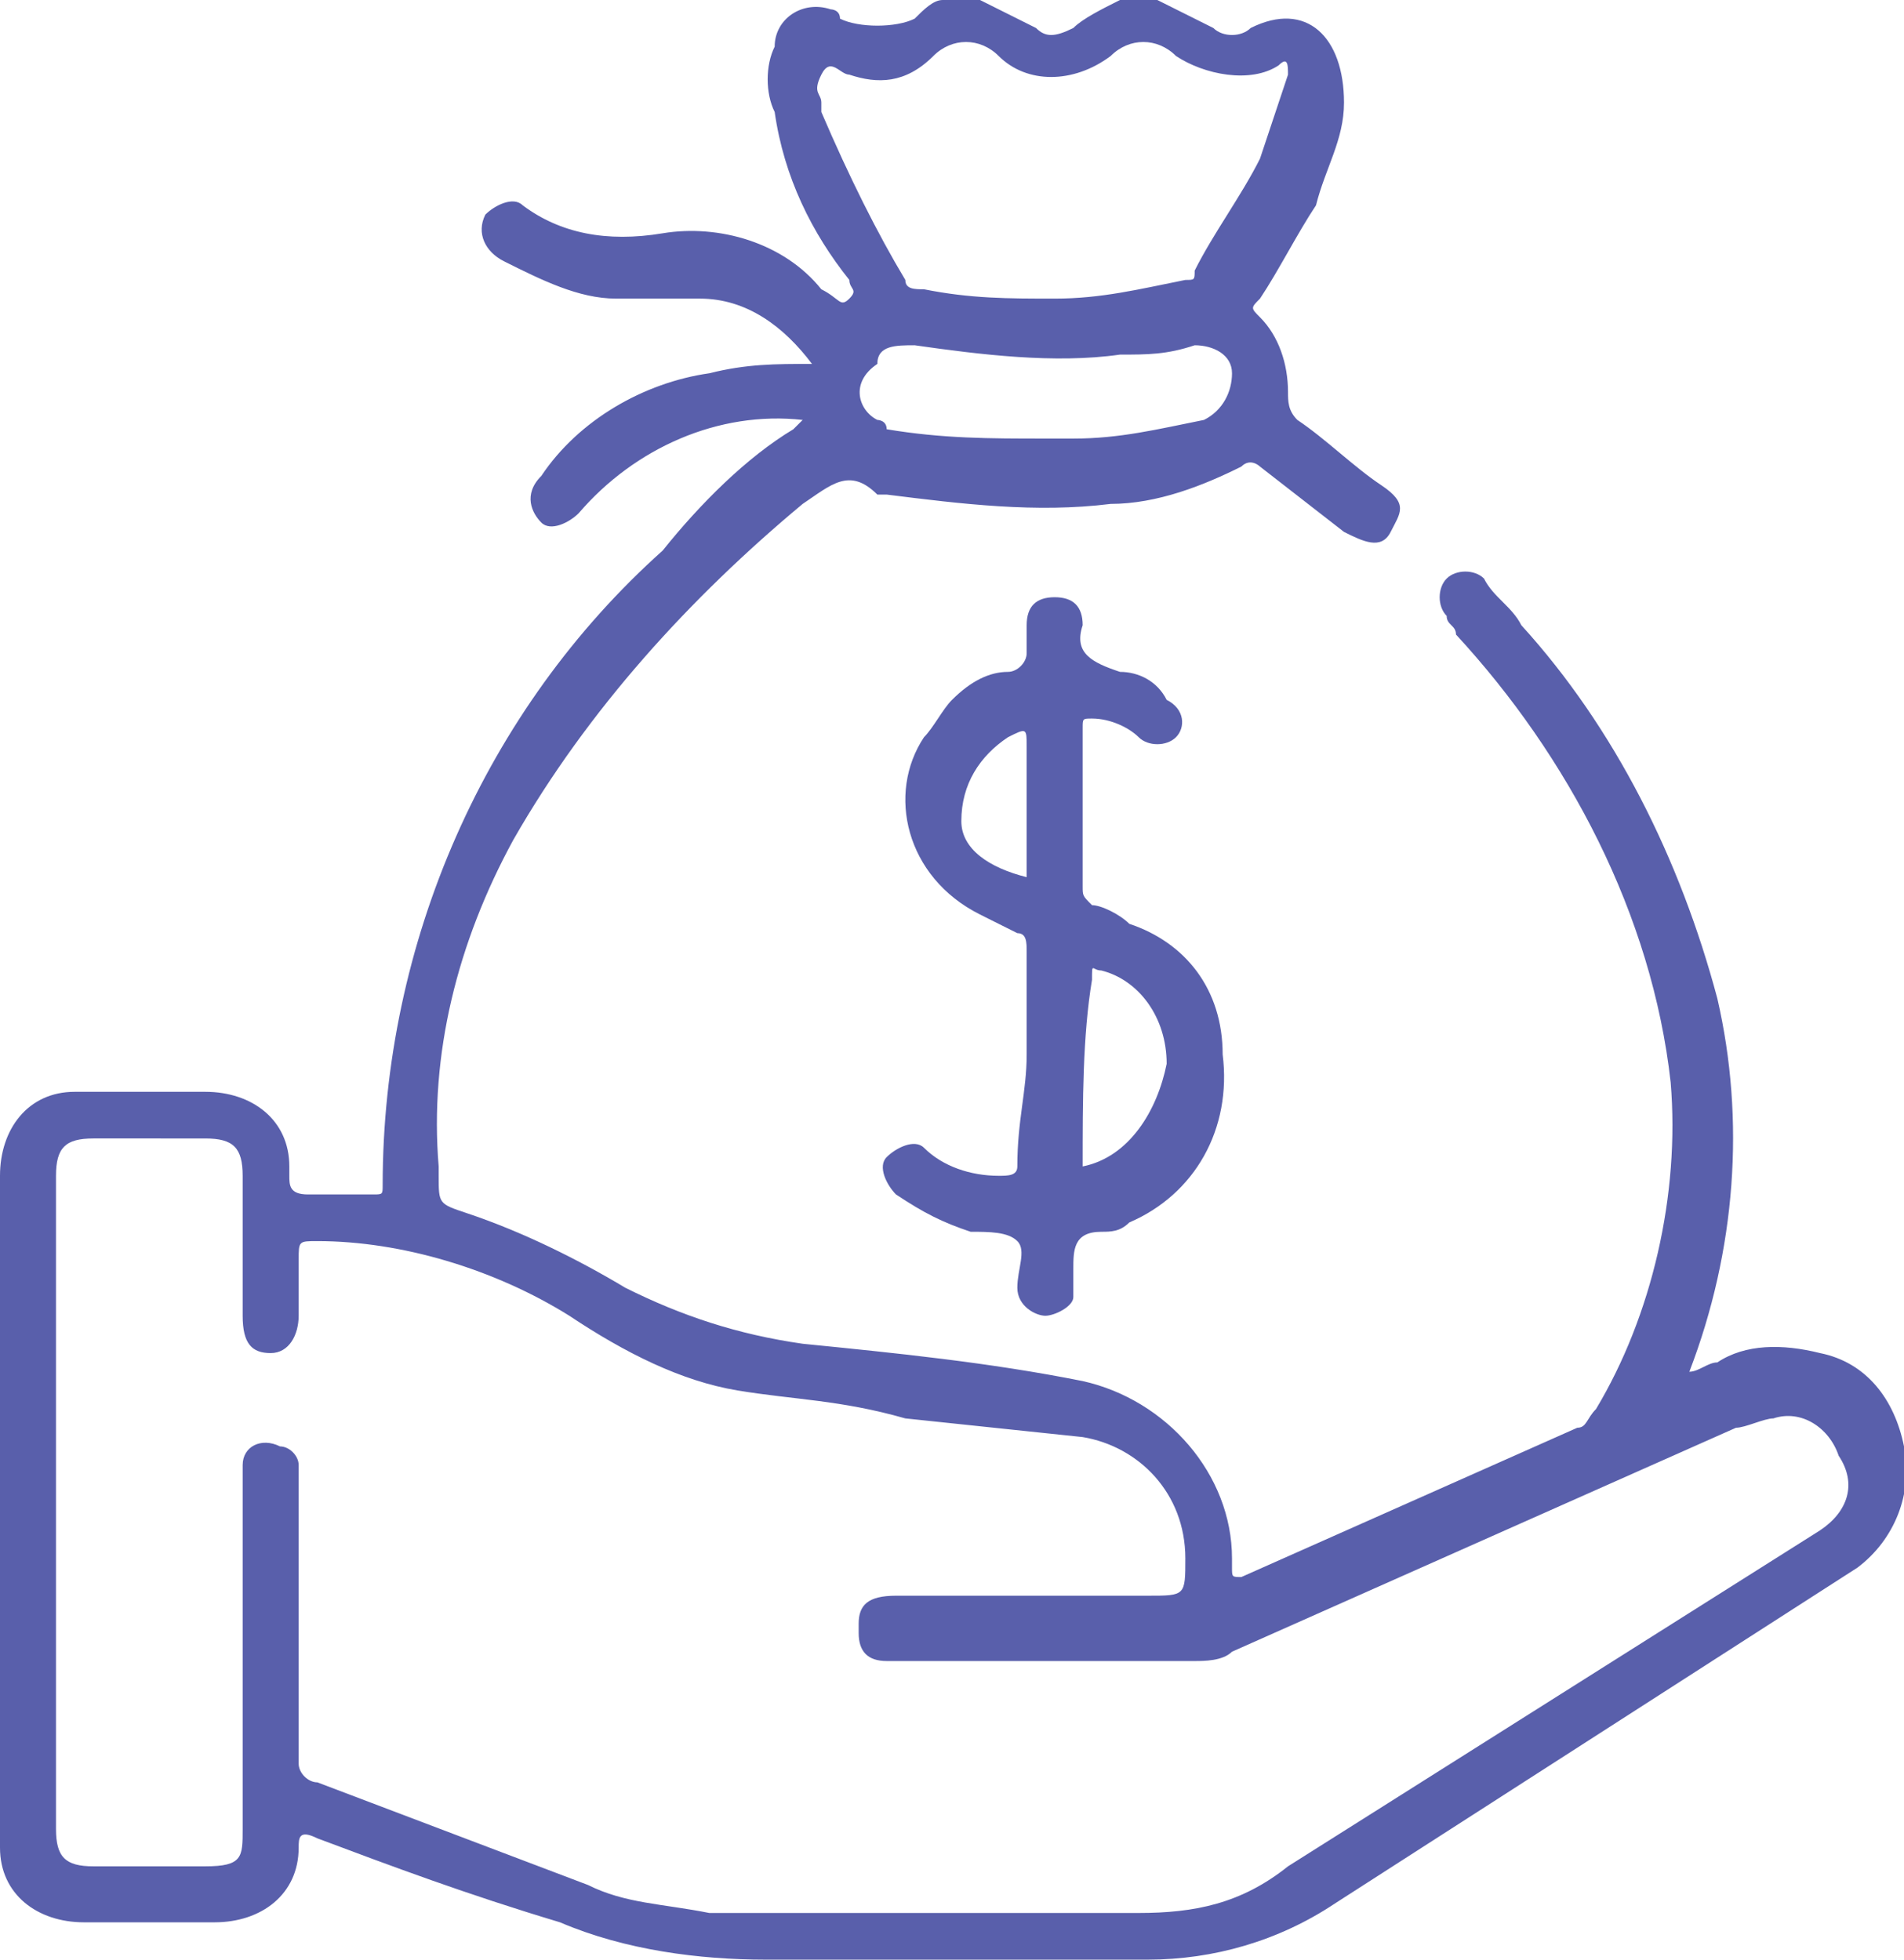 <?xml version="1.0" encoding="utf-8"?>
<!-- Generator: Adobe Illustrator 25.2.1, SVG Export Plug-In . SVG Version: 6.00 Build 0)  -->
<svg version="1.1" id="Layer_1" xmlns="http://www.w3.org/2000/svg" xmlns:xlink="http://www.w3.org/1999/xlink" x="0px" y="0px"
	 viewBox="0 0 20.4 21" style="enable-background:new 0 0 20.4 21;" xml:space="preserve">
<style type="text/css">
	.st0{fill:#595FAB;}
</style>
<path class="st0" d="M12.4,0c0.2,0.1,0.4,0.2,0.6,0.3c0.1,0.1,0.3,0.1,0.4,0c0.6-0.3,1,0.1,1,0.8c0,0.4-0.2,0.7-0.3,1.1
	c-0.2,0.3-0.4,0.7-0.6,1c-0.1,0.1-0.1,0.1,0,0.2c0.2,0.2,0.3,0.5,0.3,0.8c0,0.1,0,0.2,0.1,0.3c0.3,0.2,0.6,0.5,0.9,0.7
	s0.2,0.3,0.1,0.5s-0.3,0.1-0.5,0L13.5,5c0,0-0.1-0.1-0.2,0c-0.4,0.2-0.9,0.4-1.4,0.4c-0.8,0.1-1.6,0-2.4-0.1c0,0-0.1,0-0.1,0
	C9.1,5,8.9,5.2,8.6,5.4C7.4,6.4,6.3,7.6,5.5,9c-0.6,1.1-0.9,2.3-0.8,3.5c0,0,0,0.1,0,0.1c0,0.3,0,0.3,0.3,0.4
	c0.6,0.2,1.2,0.5,1.7,0.8c0.6,0.3,1.2,0.5,1.9,0.6c1,0.1,2,0.2,3,0.4c0.9,0.2,1.6,1,1.6,1.9v0.1c0,0.1,0,0.1,0.1,0.1l3.6-1.6
	c0.1,0,0.1-0.1,0.2-0.2c0.6-1,0.9-2.3,0.8-3.5c-0.2-1.8-1.1-3.5-2.3-4.8c0-0.1-0.1-0.1-0.1-0.2c-0.1-0.1-0.1-0.3,0-0.4c0,0,0,0,0,0
	c0.1-0.1,0.3-0.1,0.4,0c0,0,0,0,0,0c0.1,0.2,0.3,0.3,0.4,0.5c1,1.1,1.7,2.5,2.1,4c0.3,1.3,0.2,2.7-0.3,4l0,0c0.1,0,0.2-0.1,0.3-0.1
	c0.3-0.2,0.7-0.2,1.1-0.1c0.5,0.1,0.8,0.5,0.9,1c0.1,0.5-0.1,1-0.5,1.3l-5.6,3.6c-0.6,0.4-1.3,0.6-2,0.6c-1.4,0-2.7,0-4.1,0
	c-0.7,0-1.5-0.1-2.2-0.4C5,20.3,4.2,20,3.4,19.7c-0.2-0.1-0.2,0-0.2,0.1c0,0.5-0.4,0.8-0.9,0.8H0.9c-0.5,0-0.9-0.3-0.9-0.8
	c0,0,0-0.1,0-0.1v-7.1c0-0.5,0.3-0.9,0.8-0.9c0,0,0.1,0,0.1,0h1.3c0.5,0,0.9,0.3,0.9,0.8c0,0,0,0.1,0,0.1c0,0.1,0,0.2,0.2,0.2H4
	c0.1,0,0.1,0,0.1-0.1c0-2.6,1.1-5.1,3-6.8C7.5,5.4,8,4.9,8.5,4.6l0.1-0.1c-0.9-0.1-1.8,0.3-2.4,1C6.1,5.6,5.9,5.7,5.8,5.6
	s-0.2-0.3,0-0.5c0.4-0.6,1.1-1,1.8-1.1c0.4-0.1,0.7-0.1,1.1-0.1C8.4,3.5,8,3.2,7.5,3.2c-0.3,0-0.6,0-0.9,0C6.2,3.2,5.8,3,5.4,2.8
	C5.2,2.7,5.1,2.5,5.2,2.3c0.1-0.1,0.3-0.2,0.4-0.1c0,0,0,0,0,0c0.4,0.3,0.9,0.4,1.5,0.3c0.6-0.1,1.3,0.1,1.7,0.6
	C9,3.2,9,3.3,9.1,3.2s0-0.1,0-0.2C8.7,2.5,8.4,1.9,8.3,1.2C8.2,1,8.2,0.7,8.3,0.5C8.3,0.2,8.6,0,8.9,0.1c0,0,0.1,0,0.1,0.1
	c0.2,0.1,0.6,0.1,0.8,0C9.9,0.1,10,0,10.1,0h0.4c0.2,0.1,0.4,0.2,0.6,0.3c0.1,0.1,0.2,0.1,0.4,0C11.6,0.2,11.8,0.1,12,0L12.4,0z
	 M0.6,16.1v3.5C0.6,19.9,0.7,20,1,20s0.8,0,1.2,0s0.4-0.1,0.4-0.4v-3.9c0-0.2,0.2-0.3,0.4-0.2c0.1,0,0.2,0.1,0.2,0.2
	c0,0.1,0,0.1,0,0.2c0,1,0,2,0,3c0,0.1,0.1,0.2,0.2,0.2l2.9,1.1c0.4,0.2,0.8,0.2,1.3,0.3h4.6c0.6,0,1.1-0.1,1.6-0.5
	c1.9-1.2,3.8-2.4,5.7-3.6c0.3-0.2,0.4-0.5,0.2-0.8c-0.1-0.3-0.4-0.5-0.7-0.4c-0.1,0-0.3,0.1-0.4,0.1l-5.4,2.4
	c-0.1,0.1-0.3,0.1-0.4,0.1h-2.2c-0.4,0-0.7,0-1.1,0c-0.2,0-0.3-0.1-0.3-0.3c0,0,0,0,0-0.1c0-0.2,0.1-0.3,0.4-0.3h2.7
	c0.4,0,0.4,0,0.4-0.4c0-0.7-0.5-1.2-1.1-1.3l-1.9-0.2C9,15,8.5,15,7.9,14.9c-0.6-0.1-1.2-0.4-1.8-0.8c-0.8-0.5-1.8-0.8-2.7-0.8
	c-0.2,0-0.2,0-0.2,0.2s0,0.4,0,0.6s-0.1,0.4-0.3,0.4s-0.3-0.1-0.3-0.4v-1.5c0-0.3-0.1-0.4-0.4-0.4H1c-0.3,0-0.4,0.1-0.4,0.4V16.1z
	 M11.3,3.2c0.5,0,0.9-0.1,1.4-0.2c0.1,0,0.1,0,0.1-0.1c0.2-0.4,0.5-0.8,0.7-1.2c0.1-0.3,0.2-0.6,0.3-0.9c0-0.1,0-0.2-0.1-0.1
	c-0.3,0.2-0.8,0.1-1.1-0.1c-0.2-0.2-0.5-0.2-0.7,0c-0.4,0.3-0.9,0.3-1.2,0c-0.2-0.2-0.5-0.2-0.7,0C9.7,0.9,9.4,0.9,9.1,0.8
	c-0.1,0-0.2-0.2-0.3,0s0,0.2,0,0.3v0.1C9.1,1.9,9.4,2.5,9.7,3c0,0.1,0.1,0.1,0.2,0.1C10.4,3.2,10.8,3.2,11.3,3.2z M11.2,4.7
	c0.1,0,0.2,0,0.3,0c0.5,0,0.9-0.1,1.4-0.2c0.2-0.1,0.3-0.3,0.3-0.5c0-0.2-0.2-0.3-0.4-0.3c0,0,0,0,0,0c-0.3,0.1-0.5,0.1-0.8,0.1
	c-0.7,0.1-1.5,0-2.2-0.1c-0.2,0-0.4,0-0.4,0.2C9.1,4.1,9.2,4.4,9.4,4.5c0,0,0.1,0,0.1,0.1C10.1,4.7,10.6,4.7,11.2,4.7z"/>
<path class="st0" d="M11,11.3c0-0.4,0-0.7,0-1.1c0-0.1,0-0.2-0.1-0.2l-0.4-0.2C9.7,9.4,9.5,8.5,9.9,7.9c0.1-0.1,0.2-0.3,0.3-0.4
	c0.2-0.2,0.4-0.3,0.6-0.3C10.9,7.2,11,7.1,11,7c0-0.1,0-0.2,0-0.3c0-0.2,0.1-0.3,0.3-0.3c0,0,0,0,0,0c0.2,0,0.3,0.1,0.3,0.3l0,0
	C11.5,7,11.7,7.1,12,7.2c0.2,0,0.4,0.1,0.5,0.3c0.2,0.1,0.2,0.3,0.1,0.4c0,0,0,0,0,0c-0.1,0.1-0.3,0.1-0.4,0c0,0,0,0,0,0
	c-0.1-0.1-0.3-0.2-0.5-0.2c-0.1,0-0.1,0-0.1,0.1c0,0.6,0,1.1,0,1.7c0,0.1,0,0.1,0.1,0.2c0.1,0,0.3,0.1,0.4,0.2c0.6,0.2,1,0.7,1,1.4
	c0.1,0.8-0.3,1.5-1,1.8c-0.1,0.1-0.2,0.1-0.3,0.1c-0.3,0-0.3,0.2-0.3,0.4c0,0.1,0,0.2,0,0.3c0,0.1-0.2,0.2-0.3,0.2c0,0,0,0,0,0
	c-0.1,0-0.3-0.1-0.3-0.3c0-0.2,0.1-0.4,0-0.5s-0.3-0.1-0.5-0.1c-0.3-0.1-0.5-0.2-0.8-0.4c-0.1-0.1-0.2-0.3-0.1-0.4c0,0,0,0,0,0
	c0.1-0.1,0.3-0.2,0.4-0.1c0,0,0,0,0,0c0.2,0.2,0.5,0.3,0.8,0.3c0.1,0,0.2,0,0.2-0.1C10.9,12,11,11.7,11,11.3z M11.6,12.5
	c0.5-0.1,0.8-0.6,0.9-1.1c0-0.5-0.3-0.9-0.7-1c-0.1,0-0.1-0.1-0.1,0.1C11.6,11.1,11.6,11.8,11.6,12.5z M11,9.4V8
	c0-0.2,0-0.2-0.2-0.1c-0.3,0.2-0.5,0.5-0.5,0.9C10.3,9.1,10.6,9.3,11,9.4z"/>
</svg>
